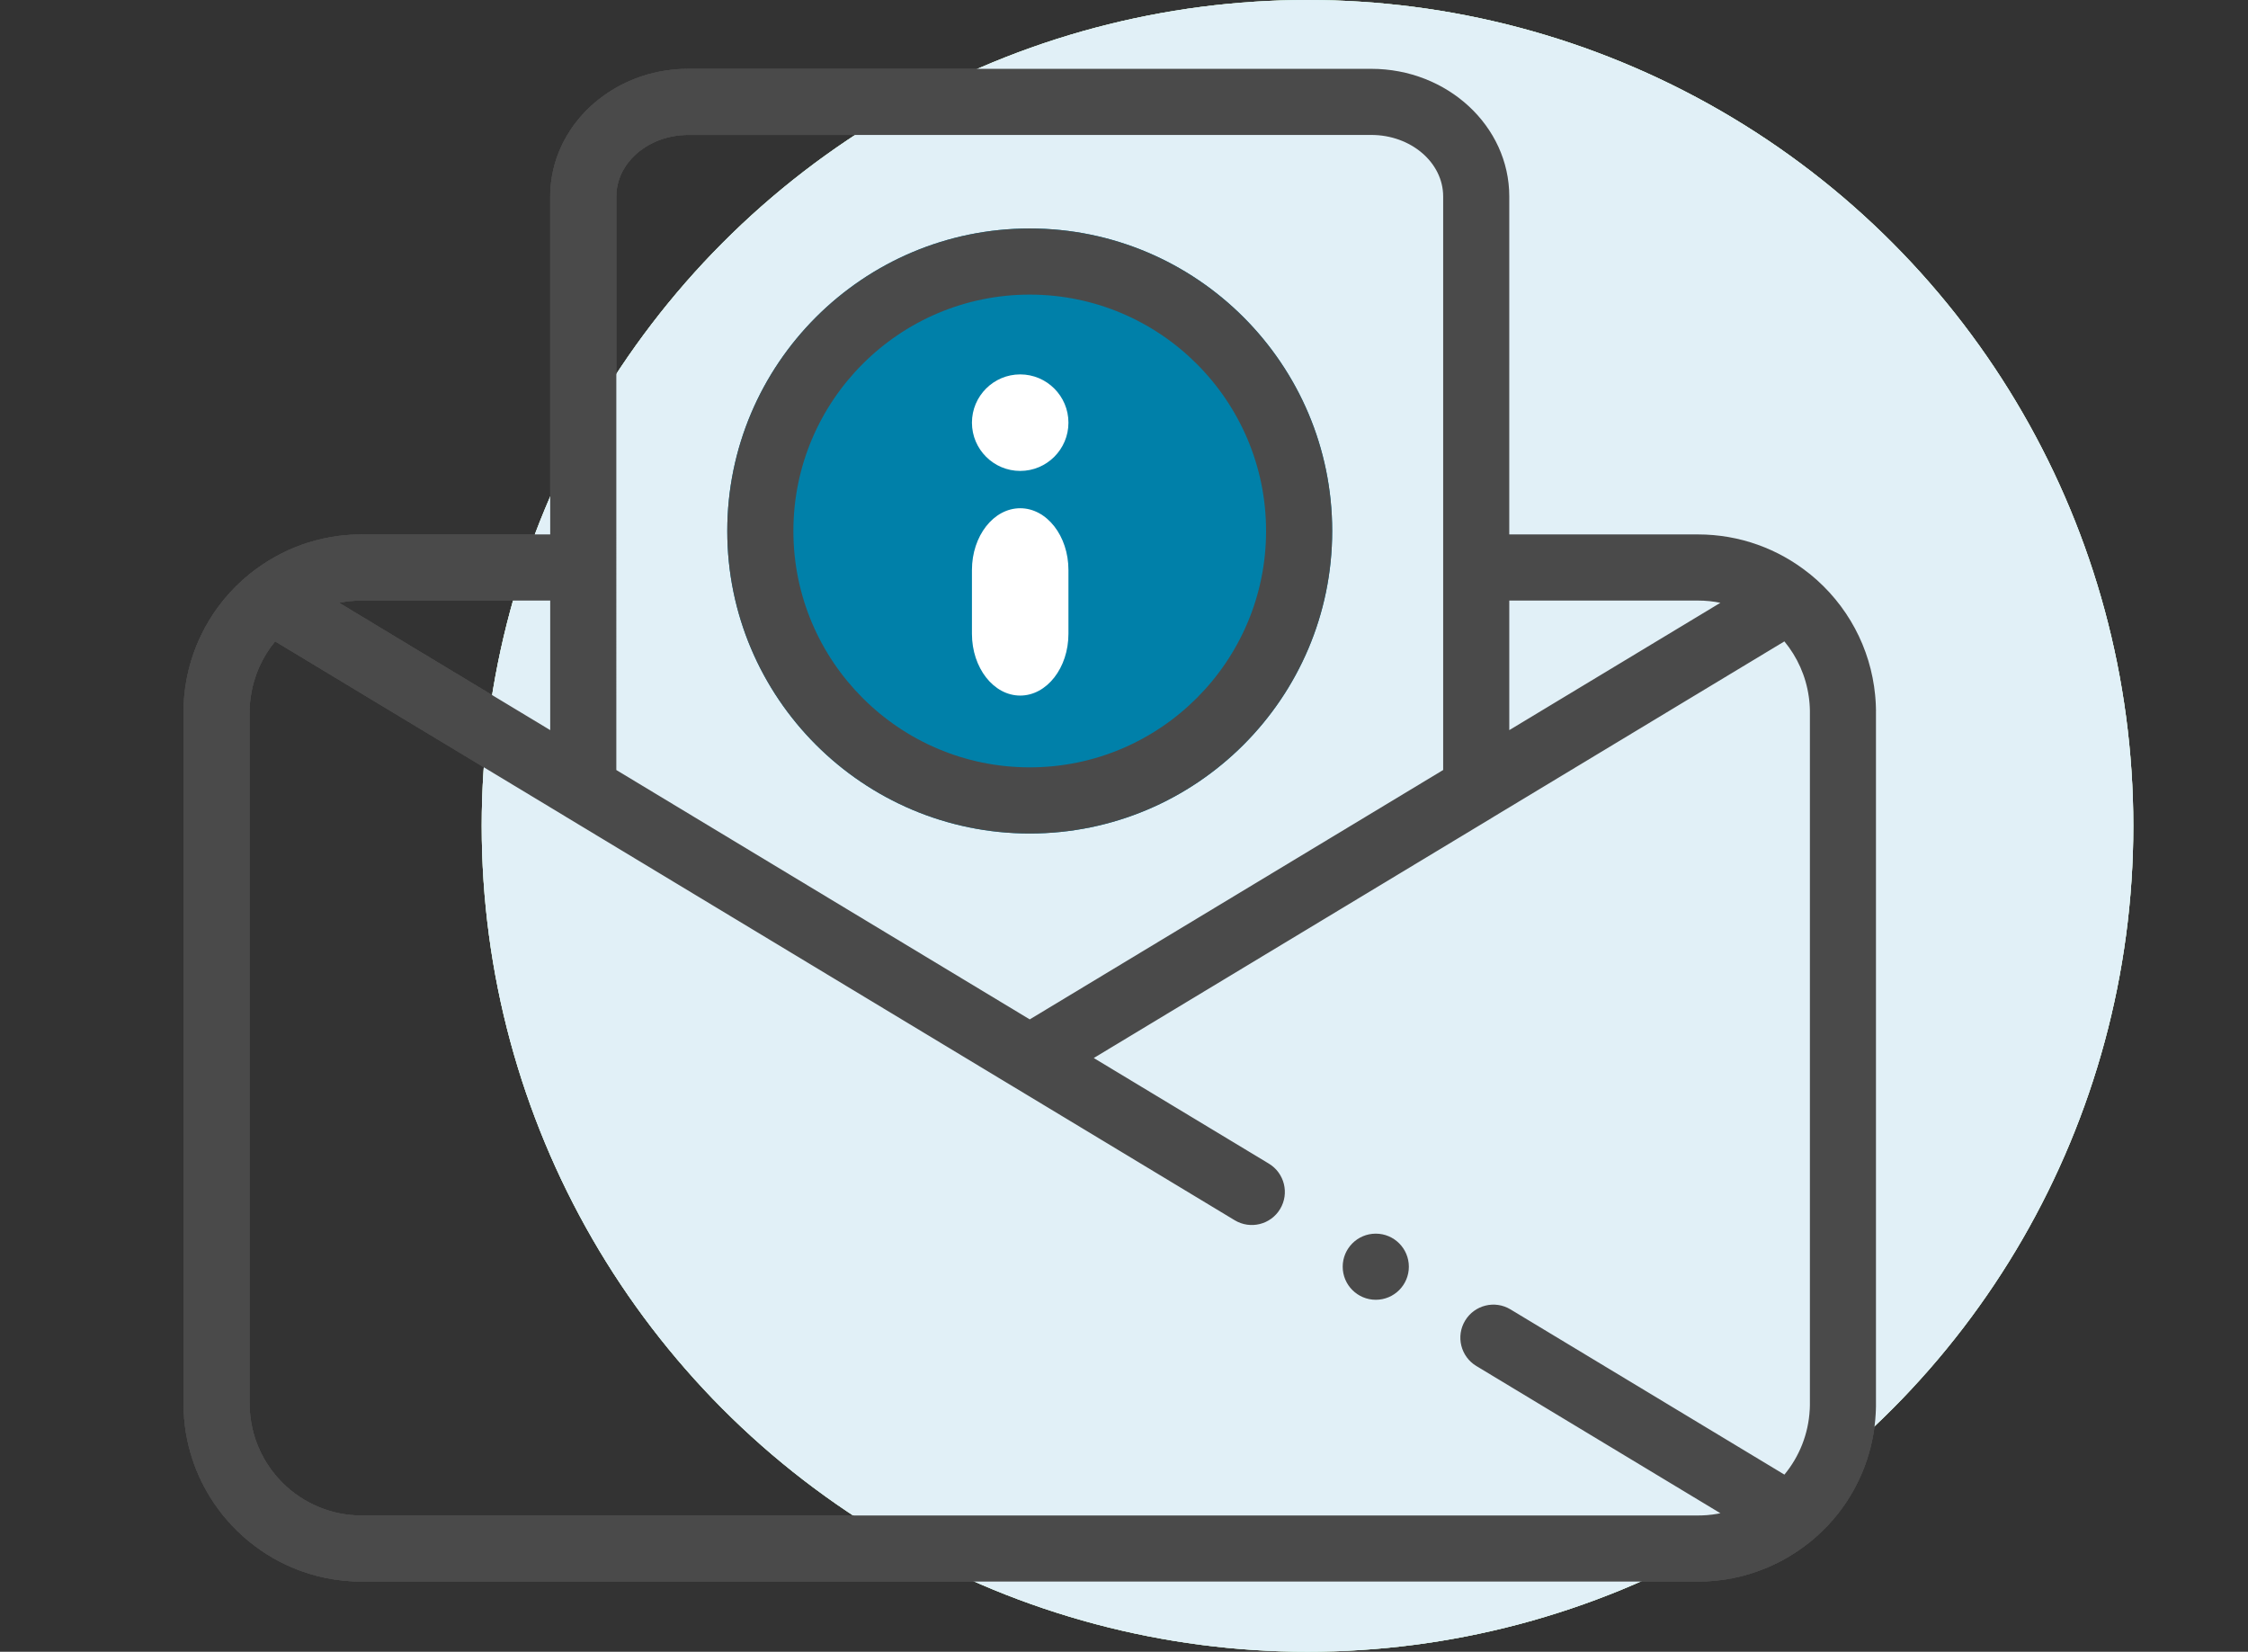 <svg xmlns="http://www.w3.org/2000/svg" width="98" height="72" viewBox="0 0 98 72">
    <rect x="0" y="0" width="98" height="72" fill="#333333" stroke="none"/>
    <g fill="none" fill-rule="evenodd">
        <g>
            <g>
                <g>
                    <g transform="translate(-168 -343) translate(120 169) translate(24 174) translate(24)">
                        <g transform="translate(8)">
                            <circle cx="49" cy="36" r="36" fill="#FFE4A6"/>
                            <g>
                                <path fill="#F5B524" d="M36.89 33.332c7.271 0 13.186-5.915 13.186-13.186 0-7.27-5.915-13.186-13.185-13.186-7.27 0-13.186 5.915-13.186 13.186 0 7.27 5.915 13.186 13.186 13.186z" transform="translate(0 3)"/>
                                <path fill="#4A4A4A" d="M36.89 33.332c7.271 0 13.186-5.915 13.186-13.186 0-7.27-5.915-13.186-13.185-13.186-7.27 0-13.186 5.915-13.186 13.186 0 7.27 5.915 13.186 13.186 13.186zm0-23.49c5.682 0 10.304 4.623 10.304 10.304 0 5.68-4.622 10.303-10.303 10.303-5.682 0-10.304-4.622-10.304-10.303 0-5.681 4.622-10.304 10.304-10.304z" transform="translate(0 3)"/>
                                <path fill="#4A4A4A" d="M73.782 28v-.01-.043l-.001-.016-.001-.037v-.018l-.001-.035v-.019l-.002-.034v-.019l-.002-.037v-.014l-.002-.037v-.017l-.003-.037v-.016c-.002-.012-.002-.024-.003-.037l-.001-.016-.003-.042-.001-.024-.003-.037-.003-.03v-.02l-.005-.04v-.009l-.004-.041v-.008c-.198-2.062-1.208-3.955-2.838-5.279l-.058-.044c-1.326-1.057-3.005-1.688-4.828-1.688h-8.227V5.564C57.796 2.496 55.097 0 51.778 0H22.004c-3.319 0-6.018 2.496-6.018 5.564v14.732H7.759c-1.823 0-3.5.631-4.826 1.687l-.06.045c-1.63 1.325-2.64 3.218-2.838 5.28v.005l-.004.045v.003l-.004.044-.002.02-.002.03-.003.038-.001.023-.003.042v.016c-.002.012-.002.025-.003.037l-.001.016-.002.037-.001.017-.002.037v.015l-.002.037v.019l-.002.033V27.876l-.001.018v.053C0 27.96 0 27.976 0 27.99v30.193c0 .852.138 1.672.393 2.44.044.13.09.26.14.386l.037.092.006.016c.027.065.054.129.083.192l.032.074c.721 1.586 1.962 2.889 3.503 3.69l.013.006.022.011.026.014c.082.042.165.082.248.12l.004.002.01.005c.097.045.195.087.295.129.001 0 .004 0 .005.002.908.373 1.901.579 2.942.579h58.264c1.04 0 2.034-.206 2.941-.58h.001l.05-.02.042-.018.042-.018.012-.005.162-.073h.002l.007-.004.04-.019c.077-.036.152-.072.228-.11l.008-.006c.003 0 .005-.003.008-.004 2.467-1.268 4.047-3.713 4.203-6.453.003-.044.005-.088.006-.133l.002-.026v-.03l.001-.036v-.023l.003-.056v-.021-.045-.017-30.192V28zm-70.9.05v-.055-.024l.001-.033.001-.028v-.03l.002-.03.002-.028v-.03l.003-.027.001-.03.003-.034.003-.049.003-.028.002-.03.003-.028.003-.028.003-.03.003-.027.004-.033.003-.022.006-.045.002-.01c.128-.909.506-1.737 1.063-2.413l12.658 7.635.031.02 19.465 11.74.028.016 9.651 5.822c.682.411 1.568.192 1.979-.49.411-.681.191-1.567-.49-1.978l-7.634-4.604L57.1 32.613l.034-.022 12.655-7.633c.558.676.936 1.504 1.064 2.412l.001.011.007.045.002.022.004.033.003.027.004.03.002.028.003.03.003.028.003.032.003.045.002.034.002.03.002.028.001.029.002.029v.029l.002.03v.028l.002.033v30.29l-.002.04v.021l-.002.041v.018l-.002.045-.001.012c-.055 1.076-.46 2.06-1.104 2.84l-11.942-7.202c-.681-.412-1.567-.192-1.978.49-.411.68-.192 1.566.49 1.978l10.639 6.417-.06.011-.05.01-.018.004-.047.007-.104.016-.05.008-.022.003c-.02.002-.04.003-.059.006l-.027.002-.068.008-.047.005-.044.004-.065.003-.08.005-.023.002c-.07.003-.14.004-.21.004H7.757c-.08 0-.158-.002-.236-.006H7.496c-.017-.003-.035-.004-.053-.005l-.153-.012c-.012 0-.023-.001-.035-.003h-.01c-.018-.003-.035-.006-.053-.007-.042-.005-.086-.01-.129-.017l-.04-.005L6.998 63l-.041-.007-.115-.02c-.013-.004-.027-.006-.04-.008l-.046-.01-.027-.005-.1-.023-.04-.01-.092-.023-.06-.018-.039-.01C5.11 62.491 4.04 61.6 3.431 60.43c-.01-.017-.018-.034-.026-.05l-.053-.109c-.301-.633-.47-1.34-.47-2.087v-30.13-.003zm63.141-4.872c.334 0 .66.034.975.098l-9.202 5.55v-5.648h8.227zM18.868 5.564c0-1.479 1.406-2.682 3.136-2.682h29.774c1.73 0 3.136 1.203 3.136 2.682v25L36.891 41.435l-18.023-10.87V5.563zm-2.882 17.614v5.648l-9.202-5.55c.315-.064.64-.098.975-.098h8.227z" transform="translate(0 3)"/>
                                <path fill="#4A4A4A" d="M51.977 53.657c.796 0 1.441-.645 1.441-1.441 0-.795-.645-1.441-1.44-1.441h-.004c-.795 0-1.44.646-1.44 1.441 0 .796.648 1.441 1.443 1.441z" transform="translate(0 3)"/>
                                <path fill="#FFF" d="M36.475 19.154c1.16 0 2.103 1.208 2.103 2.694v2.778c0 1.486-.943 2.694-2.103 2.694-1.16 0-2.104-1.208-2.104-2.694v-2.778c0-1.486.943-2.694 2.104-2.694zm0-5.834c1.16 0 2.103.944 2.103 2.104 0 1.16-.943 2.104-2.103 2.104-1.16 0-2.104-.944-2.104-2.104 0-1.16.943-2.104 2.104-2.104z" transform="translate(0 3)"/>
                            </g>
                        </g>
                        <g transform="translate(8)">
                            <circle cx="49" cy="36" r="36" fill="#B8F6EC"/>
                            <g>
                                <path fill="#00DBB6" d="M36.89 33.332c7.271 0 13.186-5.915 13.186-13.186 0-7.27-5.915-13.186-13.185-13.186-7.27 0-13.186 5.915-13.186 13.186 0 7.27 5.915 13.186 13.186 13.186z" transform="translate(0 3)"/>
                                <path fill="#4A4A4A" d="M36.89 33.332c7.271 0 13.186-5.915 13.186-13.186 0-7.27-5.915-13.186-13.185-13.186-7.27 0-13.186 5.915-13.186 13.186 0 7.27 5.915 13.186 13.186 13.186zm0-23.49c5.682 0 10.304 4.623 10.304 10.304 0 5.68-4.622 10.303-10.303 10.303-5.682 0-10.304-4.622-10.304-10.303 0-5.681 4.622-10.304 10.304-10.304z" transform="translate(0 3)"/>
                                <path fill="#4A4A4A" d="M73.782 28v-.01-.043l-.001-.016-.001-.037v-.018l-.001-.035v-.019l-.002-.034v-.019l-.002-.037v-.014l-.002-.037v-.017l-.003-.037v-.016c-.002-.012-.002-.024-.003-.037l-.001-.016-.003-.042-.001-.024-.003-.037-.003-.03v-.02l-.005-.04v-.009l-.004-.041v-.008c-.198-2.062-1.208-3.955-2.838-5.279l-.058-.044c-1.326-1.057-3.005-1.688-4.828-1.688h-8.227V5.564C57.796 2.496 55.097 0 51.778 0H22.004c-3.319 0-6.018 2.496-6.018 5.564v14.732H7.759c-1.823 0-3.5.631-4.826 1.687l-.06.045c-1.63 1.325-2.64 3.218-2.838 5.28v.005l-.004.045v.003l-.004.044-.002.02-.002.03-.003.038-.001.023-.003.042v.016c-.002.012-.002.025-.003.037l-.001.016-.002.037-.001.017-.002.037v.015l-.002.037v.019l-.002.033V27.876l-.001.018v.053C0 27.96 0 27.976 0 27.99v30.193c0 .852.138 1.672.393 2.44.044.13.09.26.14.386l.037.092.006.016c.027.065.054.129.083.192l.032.074c.721 1.586 1.962 2.889 3.503 3.69l.013.006.022.011.026.014c.082.042.165.082.248.12l.004.002.01.005c.097.045.195.087.295.129.001 0 .004 0 .005.002.908.373 1.901.579 2.942.579h58.264c1.04 0 2.034-.206 2.941-.58h.001l.05-.02.042-.018.042-.018.012-.005.162-.073h.002l.007-.004.04-.019c.077-.036.152-.072.228-.11l.008-.006c.003 0 .005-.003.008-.004 2.467-1.268 4.047-3.713 4.203-6.453.003-.044.005-.088.006-.133l.002-.026v-.03l.001-.036v-.023l.003-.056v-.021-.045-.017-30.192V28zm-70.9.05v-.055-.024l.001-.033.001-.028v-.03l.002-.03.002-.028v-.03l.003-.027.001-.03.003-.034.003-.049.003-.028.002-.03.003-.028.003-.028.003-.03.003-.027.004-.033.003-.022.006-.045.002-.01c.128-.909.506-1.737 1.063-2.413l12.658 7.635.031.02 19.465 11.74.028.016 9.651 5.822c.682.411 1.568.192 1.979-.49.411-.681.191-1.567-.49-1.978l-7.634-4.604L57.1 32.613l.034-.022 12.655-7.633c.558.676.936 1.504 1.064 2.412l.001.011.007.045.002.022.004.033.003.027.004.03.002.028.003.03.003.028.003.032.003.045.002.034.002.03.002.028.001.029.002.029v.029l.002.03v.028l.002.033v30.29l-.002.04v.021l-.002.041v.018l-.002.045-.001.012c-.055 1.076-.46 2.06-1.104 2.84l-11.942-7.202c-.681-.412-1.567-.192-1.978.49-.411.68-.192 1.566.49 1.978l10.639 6.417-.06.011-.05.01-.018.004-.047.007-.104.016-.05.008-.022.003c-.02.002-.04.003-.059.006l-.027.002-.068.008-.047.005-.044.004-.065.003-.08.005-.023.002c-.07.003-.14.004-.21.004H7.757c-.08 0-.158-.002-.236-.006H7.496c-.017-.003-.035-.004-.053-.005l-.153-.012c-.012 0-.023-.001-.035-.003h-.01c-.018-.003-.035-.006-.053-.007-.042-.005-.086-.01-.129-.017l-.04-.005L6.998 63l-.041-.007-.115-.02c-.013-.004-.027-.006-.04-.008l-.046-.01-.027-.005-.1-.023-.04-.01-.092-.023-.06-.018-.039-.01C5.11 62.491 4.04 61.6 3.431 60.43c-.01-.017-.018-.034-.026-.05l-.053-.109c-.301-.633-.47-1.34-.47-2.087v-30.13-.003zm63.141-4.872c.334 0 .66.034.975.098l-9.202 5.55v-5.648h8.227zM18.868 5.564c0-1.479 1.406-2.682 3.136-2.682h29.774c1.73 0 3.136 1.203 3.136 2.682v25L36.891 41.435l-18.023-10.87V5.563zm-2.882 17.614v5.648l-9.202-5.55c.315-.064.64-.098.975-.098h8.227z" transform="translate(0 3)"/>
                                <path fill="#4A4A4A" d="M51.977 53.657c.796 0 1.441-.645 1.441-1.441 0-.795-.645-1.441-1.44-1.441h-.004c-.795 0-1.44.646-1.44 1.441 0 .796.648 1.441 1.443 1.441zM36.475 19.154c1.16 0 2.103 1.208 2.103 2.694v2.778c0 1.486-.943 2.694-2.103 2.694-1.16 0-2.104-1.208-2.104-2.694v-2.778c0-1.486.943-2.694 2.104-2.694zm0-5.834c1.16 0 2.103.944 2.103 2.104 0 1.16-.943 2.104-2.103 2.104-1.16 0-2.104-.944-2.104-2.104 0-1.16.943-2.104 2.104-2.104z" transform="translate(0 3)"/>
                            </g>
                        </g>
                        <circle cx="57" cy="36" r="36" fill="#E1F0F7"/>
                        <g>
                            <path fill="#0080A9" d="M36.89 33.332c7.271 0 13.186-5.915 13.186-13.186 0-7.27-5.915-13.186-13.185-13.186-7.27 0-13.186 5.915-13.186 13.186 0 7.27 5.915 13.186 13.186 13.186z" transform="translate(8 3)"/>
                            <path fill="#4A4A4A" d="M36.89 33.332c7.271 0 13.186-5.915 13.186-13.186 0-7.27-5.915-13.186-13.185-13.186-7.27 0-13.186 5.915-13.186 13.186 0 7.27 5.915 13.186 13.186 13.186zm0-23.49c5.682 0 10.304 4.623 10.304 10.304 0 5.68-4.622 10.303-10.303 10.303-5.682 0-10.304-4.622-10.304-10.303 0-5.681 4.622-10.304 10.304-10.304z" transform="translate(8 3)"/>
                            <path fill="#4A4A4A" d="M73.782 28v-.01-.043l-.001-.016-.001-.037v-.018l-.001-.035v-.019l-.002-.034v-.019l-.002-.037v-.014l-.002-.037v-.017l-.003-.037v-.016c-.002-.012-.002-.024-.003-.037l-.001-.016-.003-.042-.001-.024-.003-.037-.003-.03v-.02l-.005-.04v-.009l-.004-.041v-.008c-.198-2.062-1.208-3.955-2.838-5.279l-.058-.044c-1.326-1.057-3.005-1.688-4.828-1.688h-8.227V5.564C57.796 2.496 55.097 0 51.778 0H22.004c-3.319 0-6.018 2.496-6.018 5.564v14.732H7.759c-1.823 0-3.5.631-4.826 1.687l-.06.045c-1.63 1.325-2.64 3.218-2.838 5.28v.005l-.004.045v.003l-.004.044-.002.02-.002.03-.003.038-.001.023-.003.042v.016c-.002.012-.002.025-.003.037l-.001.016-.002.037-.001.017-.002.037v.015l-.002.037v.019l-.002.033V27.876l-.001.018v.053C0 27.96 0 27.976 0 27.99v30.193c0 .852.138 1.672.393 2.44.044.13.09.26.14.386l.037.092.006.016c.027.065.054.129.083.192l.032.074c.721 1.586 1.962 2.889 3.503 3.69l.013.006.022.011.026.014c.082.042.165.082.248.12l.004.002.01.005c.097.045.195.087.295.129.001 0 .004 0 .005.002.908.373 1.901.579 2.942.579h58.264c1.04 0 2.034-.206 2.941-.58h.001l.05-.02.042-.018.042-.018.012-.005.162-.073h.002l.007-.004.04-.019c.077-.036.152-.072.228-.11l.008-.006c.003 0 .005-.003.008-.004 2.467-1.268 4.047-3.713 4.203-6.453.003-.044.005-.088.006-.133l.002-.026v-.03l.001-.036v-.023l.003-.056v-.021-.045-.017-30.192V28zm-70.9.05v-.055-.024l.001-.033.001-.028v-.03l.002-.03.002-.028v-.03l.003-.027.001-.03.003-.034.003-.049.003-.028.002-.03.003-.028.003-.028.003-.03.003-.027.004-.033.003-.022.006-.045.002-.01c.128-.909.506-1.737 1.063-2.413l12.658 7.635.031.02 19.465 11.74.028.016 9.651 5.822c.682.411 1.568.192 1.979-.49.411-.681.191-1.567-.49-1.978l-7.634-4.604L57.1 32.613l.034-.022 12.655-7.633c.558.676.936 1.504 1.064 2.412l.001.011.007.045.002.022.004.033.003.027.004.03.002.028.003.03.003.028.003.032.003.045.002.034.002.03.002.028.001.029.002.029v.029l.002.03v.028l.002.033v30.29l-.002.04v.021l-.002.041v.018l-.002.045-.001.012c-.055 1.076-.46 2.06-1.104 2.84l-11.942-7.202c-.681-.412-1.567-.192-1.978.49-.411.68-.192 1.566.49 1.978l10.639 6.417-.06.011-.05.01-.018.004-.047.007-.104.016-.05.008-.022.003c-.02.002-.04.003-.059.006l-.027.002-.068.008-.047.005-.044.004-.065.003-.08.005-.023.002c-.07.003-.14.004-.21.004H7.757c-.08 0-.158-.002-.236-.006H7.496c-.017-.003-.035-.004-.053-.005l-.153-.012c-.012 0-.023-.001-.035-.003h-.01c-.018-.003-.035-.006-.053-.007-.042-.005-.086-.01-.129-.017l-.04-.005L6.998 63l-.041-.007-.115-.02c-.013-.004-.027-.006-.04-.008l-.046-.01-.027-.005-.1-.023-.04-.01-.092-.023-.06-.018-.039-.01C5.11 62.491 4.04 61.6 3.431 60.43c-.01-.017-.018-.034-.026-.05l-.053-.109c-.301-.633-.47-1.34-.47-2.087v-30.13-.003zm63.141-4.872c.334 0 .66.034.975.098l-9.202 5.55v-5.648h8.227zM18.868 5.564c0-1.479 1.406-2.682 3.136-2.682h29.774c1.73 0 3.136 1.203 3.136 2.682v25L36.891 41.435l-18.023-10.87V5.563zm-2.882 17.614v5.648l-9.202-5.55c.315-.064.64-.098.975-.098h8.227z" transform="translate(8 3)"/>
                            <path fill="#4A4A4A" d="M51.977 53.657c.796 0 1.441-.645 1.441-1.441 0-.795-.645-1.441-1.44-1.441h-.004c-.795 0-1.44.646-1.44 1.441 0 .796.648 1.441 1.443 1.441z" transform="translate(8 3)"/>
                            <path fill="#FFF" d="M36.475 19.154c1.16 0 2.103 1.208 2.103 2.694v2.778c0 1.486-.943 2.694-2.103 2.694-1.16 0-2.104-1.208-2.104-2.694v-2.778c0-1.486.943-2.694 2.104-2.694zm0-5.834c1.16 0 2.103.944 2.103 2.104 0 1.16-.943 2.104-2.103 2.104-1.16 0-2.104-.944-2.104-2.104 0-1.16.943-2.104 2.104-2.104z" transform="translate(8 3)"/>
                        </g>
                    </g>
                </g>
            </g>
        </g>
    </g>
</svg>
